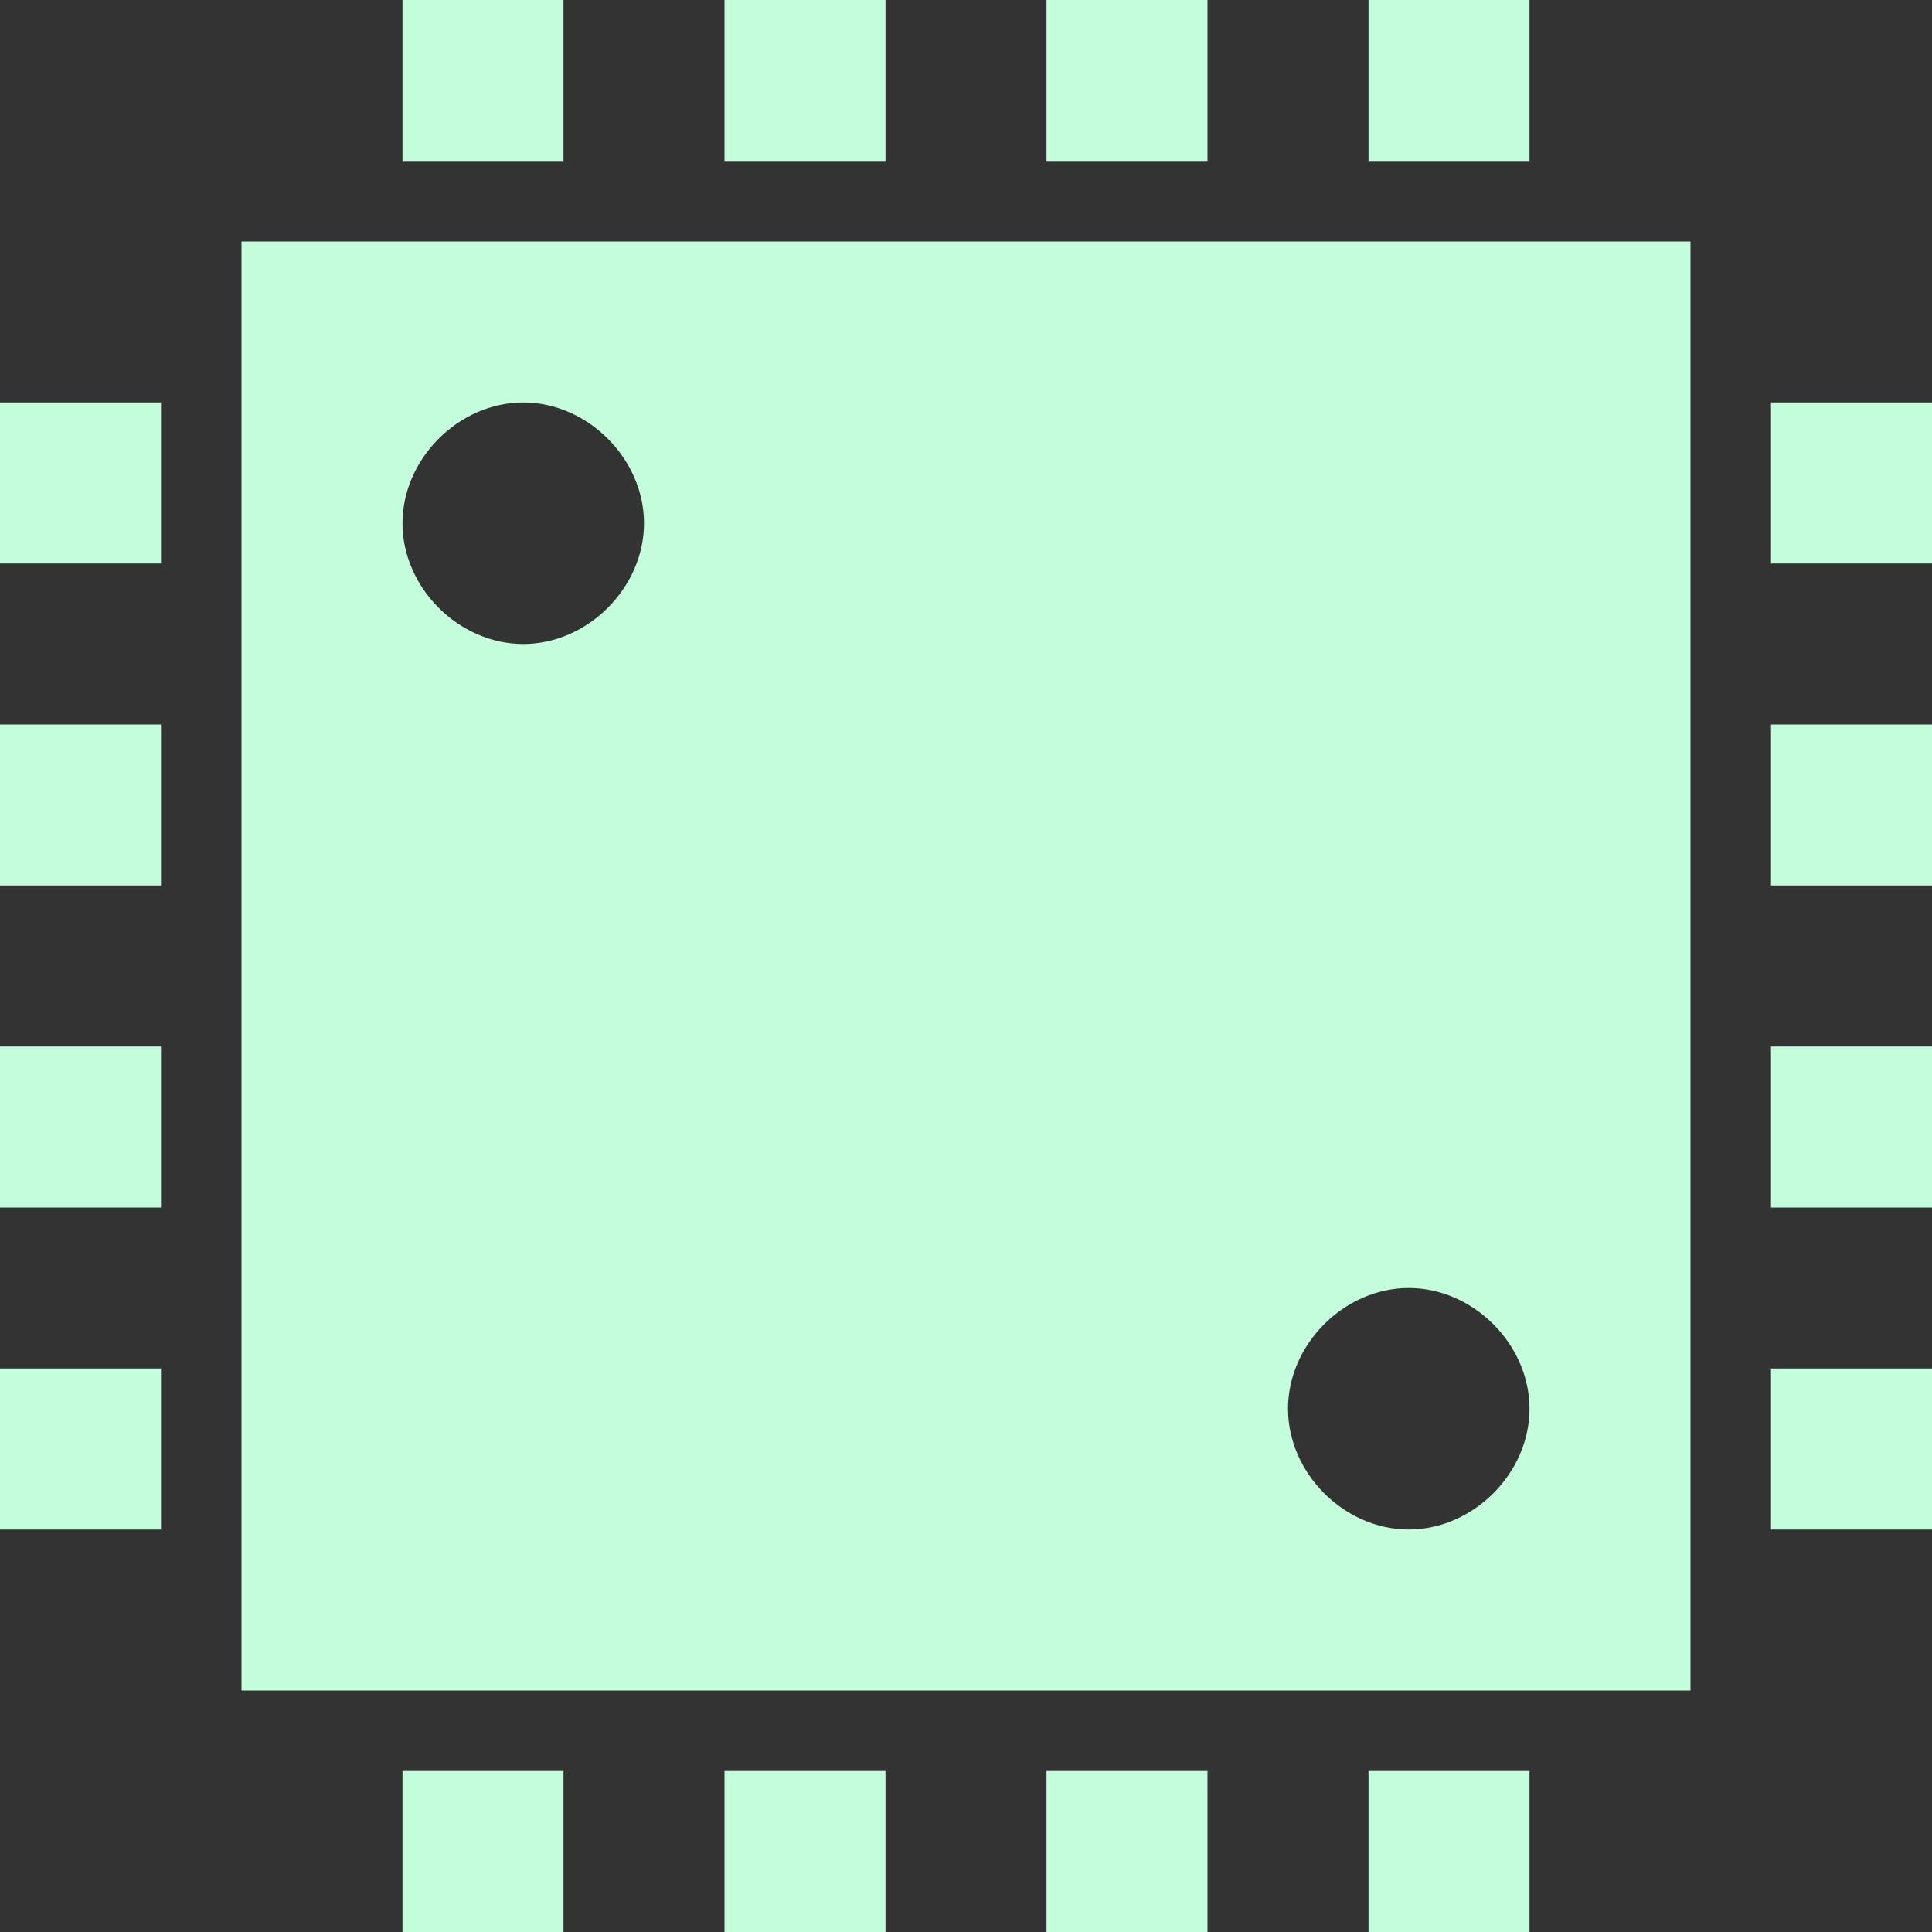 <svg xmlns="http://www.w3.org/2000/svg" xmlns:xlink="http://www.w3.org/1999/xlink" viewBox="0 0 24 24" version="1.1">
  <rect x="0" y="0" width="24" height="24" fill="#333333" stroke="none"/>
  <path d="M 5 0 L 5 2 L 7 2 L 7 0 Z M 9 0 L 9 2 L 11 2 L 11 0 Z M 13 0 L 13 2 L 15 2 L 15 0 Z M 17 0 L 17 2 L 19 2 L 19 0 Z M 3 3 L 3 21 L 21 21 L 21 3 Z M 0 5 L 0 7 L 2 7 L 2 5 Z M 6.5 5 C 7.301 5 8 5.699 8 6.5 C 8 7.301 7.301 8 6.5 8 C 5.699 8 5 7.301 5 6.5 C 5 5.699 5.699 5 6.5 5 Z M 22 5 L 22 7 L 24 7 L 24 5 Z M 0 9 L 0 11 L 2 11 L 2 9 Z M 22 9 L 22 11 L 24 11 L 24 9 Z M 0 13 L 0 15 L 2 15 L 2 13 Z M 22 13 L 22 15 L 24 15 L 24 13 Z M 17.5 16 C 18.301 16 19 16.699 19 17.5 C 19 18.301 18.301 19 17.5 19 C 16.699 19 16 18.301 16 17.5 C 16 16.699 16.699 16 17.5 16 Z M 0 17 L 0 19 L 2 19 L 2 17 Z M 22 17 L 22 19 L 24 19 L 24 17 Z M 5 22 L 5 24 L 7 24 L 7 22 Z M 9 22 L 9 24 L 11 24 L 11 22 Z M 13 22 L 13 24 L 15 24 L 15 22 Z M 17 22 L 17 24 L 19 24 L 19 22 Z " fill="#C3FDDB"></path>
</svg>
